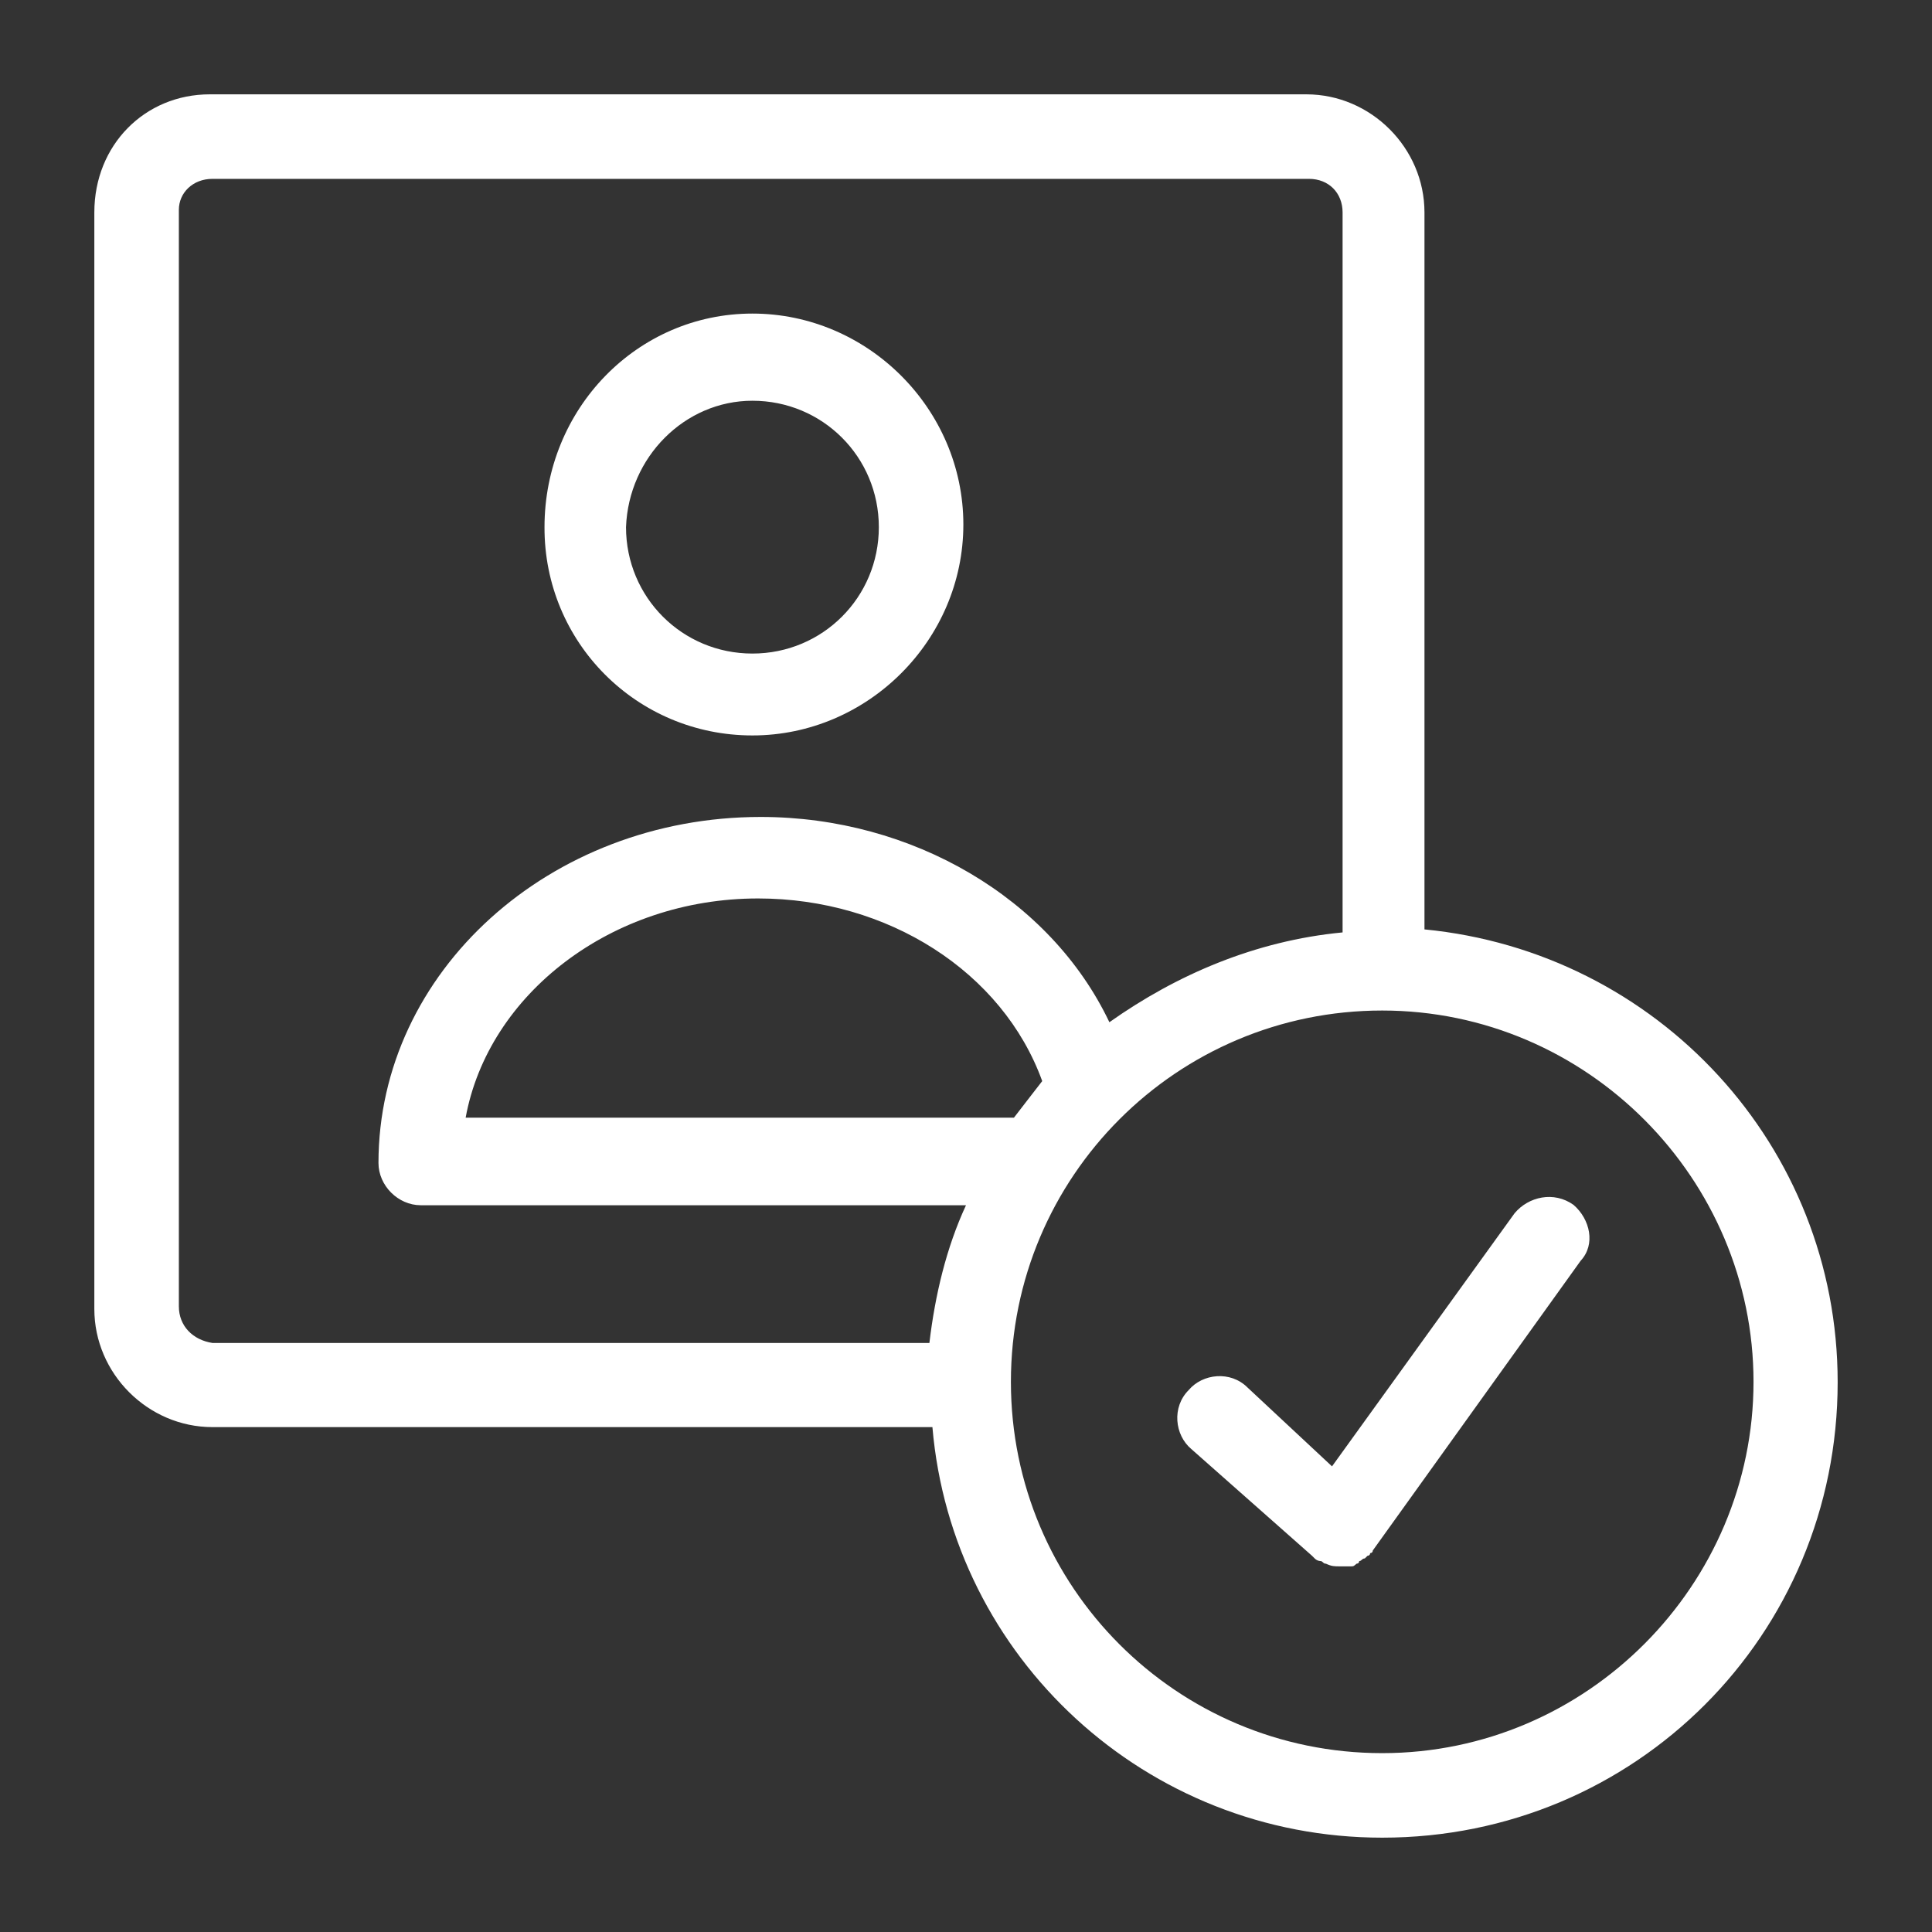 <?xml version="1.0" encoding="utf-8"?>
<!-- Generator: Adobe Illustrator 25.2.3, SVG Export Plug-In . SVG Version: 6.00 Build 0)  -->
<svg version="1.1" id="Layer_1" xmlns="http://www.w3.org/2000/svg" xmlns:xlink="http://www.w3.org/1999/xlink" x="0px" y="0px"
	 viewBox="0 0 512 512" style="enable-background:new 0 0 512 512;" xml:space="preserve">
<rect x="0" y="0" width="512" height="512" fill="#333333" stroke="none"/>
<style type="text/css">
	.st0{fill:#FFFFFF;}
</style>
<path class="st0" d="M199.4,194.9c30.6,0,55.9-25.3,55.9-55.9S230,83.1,199.4,83.1s-55.1,25.3-55.1,56.6
	C144.2,170.3,168.8,194.9,199.4,194.9z M199.4,106.2c18.6,0,33.5,14.9,33.5,33.5s-14.9,33.5-33.5,33.5s-33.5-14.9-33.5-33.5
	C166.6,121.1,181.5,106.2,199.4,106.2z M377.5,246.3v-190c0-17.1-14.2-31.3-31.3-31.3H55.6C38.4,25,25,38.4,25,56.3v290.6
	c0,17.1,14.2,31.3,31.3,31.3h190.8c5.2,61.1,56.6,108.8,119.2,108.8c67.1,0,120.7-53.7,120.7-120.7
	C487,303.7,439.3,252.3,377.5,246.3z M47.4,346.2V55.6c0-4.5,3.7-8.2,8.9-8.2h290.6c5.2,0,8.9,3.7,8.9,8.9v190.8
	c-23.1,2.2-44,11.2-61.8,23.8c-15.6-32.8-52.2-54.4-92.4-54.4c-55.9,0-101.3,41-101.3,91.7c0,6,5.2,11.2,11.2,11.2H256
	c-5.2,11.2-8.2,23.8-9.7,36.5h-190C51.1,355.1,47.4,351.4,47.4,346.2z M268.7,296.2H123.4c6-32.8,38.7-58.1,77.5-58.1
	c34.3,0,64.8,19.4,75.3,48.4C273.9,289.5,270.9,293.3,268.7,296.2z M366.3,464.6c-54.4,0-98.4-44-98.4-98.4s44-98.4,98.4-98.4
	s98.4,44.7,98.4,98.4S420.7,464.6,366.3,464.6z M417,319.3c-5.2-3.7-11.9-2.2-15.6,2.2L353,388.6l-22.4-20.9
	c-4.5-4.5-11.9-3.7-15.6,0.7c-4.5,4.5-3.7,11.9,0.7,15.6l32,28.3l0,0l0.7,0.7c0.7,0.7,1.5,0.7,1.5,0.7c0.7,0,0.7,0.7,1.5,0.7
	c1.5,0.7,2.2,0.7,3.7,0.7c0.7,0,1.5,0,2.2,0h0.7c0.7,0,0.7,0,1.5-0.7c0,0,0.7,0,0.7-0.7c0.7,0,0.7-0.7,1.5-0.7l0.7-0.7
	c0,0,0.7,0,0.7-0.7l0,0c0,0,0.7,0,0.7-0.7l55.1-76.8C422.9,329.8,421.4,323.1,417,319.3z"/>
</svg>
